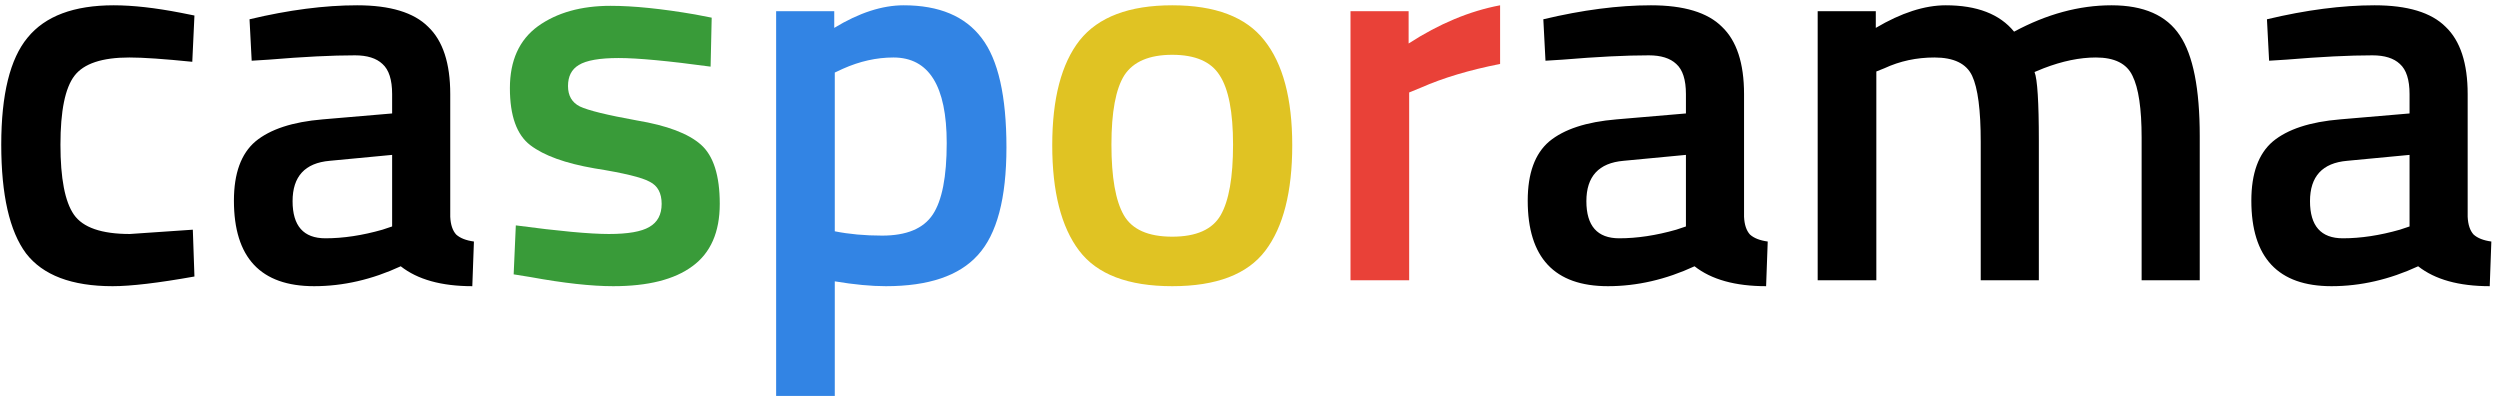 <svg width="223" height="36" viewBox="0 0 223 36" fill="none" xmlns="http://www.w3.org/2000/svg">
<path d="M10.144 0.472C11.84 0.472 13.84 0.696 16.144 1.144L17.344 1.384L17.152 5.512C14.624 5.256 12.752 5.128 11.536 5.128C9.104 5.128 7.472 5.672 6.64 6.76C5.808 7.848 5.392 9.896 5.392 12.904C5.392 15.912 5.792 17.992 6.592 19.144C7.392 20.296 9.056 20.872 11.584 20.872L17.2 20.488L17.344 24.664C14.112 25.24 11.68 25.528 10.048 25.528C6.4 25.528 3.824 24.552 2.32 22.6C0.848 20.616 0.112 17.384 0.112 12.904C0.112 8.424 0.896 5.24 2.464 3.352C4.032 1.432 6.592 0.472 10.144 0.472ZM40.162 8.392V19.336C40.194 20.04 40.37 20.568 40.69 20.92C41.042 21.24 41.57 21.448 42.274 21.544L42.13 25.528C39.378 25.528 37.25 24.936 35.746 23.752C33.186 24.936 30.61 25.528 28.018 25.528C23.25 25.528 20.866 22.984 20.866 17.896C20.866 15.464 21.506 13.704 22.786 12.616C24.098 11.528 26.098 10.872 28.786 10.648L34.978 10.12V8.392C34.978 7.112 34.69 6.216 34.114 5.704C33.57 5.192 32.754 4.936 31.666 4.936C29.618 4.936 27.058 5.064 23.986 5.32L22.45 5.416L22.258 1.72C25.746 0.888 28.946 0.472 31.858 0.472C34.802 0.472 36.914 1.112 38.194 2.392C39.506 3.64 40.162 5.64 40.162 8.392ZM29.41 14.344C27.202 14.536 26.098 15.736 26.098 17.944C26.098 20.152 27.074 21.256 29.026 21.256C30.626 21.256 32.322 21 34.114 20.488L34.978 20.2V13.816L29.41 14.344ZM155.569 8.392V19.336C155.601 20.04 155.777 20.568 156.097 20.92C156.449 21.24 156.977 21.448 157.681 21.544L157.537 25.528C154.785 25.528 152.657 24.936 151.153 23.752C148.593 24.936 146.017 25.528 143.425 25.528C138.657 25.528 136.273 22.984 136.273 17.896C136.273 15.464 136.913 13.704 138.193 12.616C139.505 11.528 141.505 10.872 144.193 10.648L150.385 10.12V8.392C150.385 7.112 150.097 6.216 149.521 5.704C148.977 5.192 148.161 4.936 147.073 4.936C145.025 4.936 142.465 5.064 139.393 5.32L137.857 5.416L137.665 1.72C141.153 0.888 144.353 0.472 147.265 0.472C150.209 0.472 152.321 1.112 153.601 2.392C154.913 3.64 155.569 5.64 155.569 8.392ZM144.817 14.344C142.609 14.536 141.505 15.736 141.505 17.944C141.505 20.152 142.481 21.256 144.433 21.256C146.033 21.256 147.729 21 149.521 20.488L150.385 20.2V13.816L144.817 14.344ZM167.369 25H162.137V1H167.321V2.488C169.593 1.144 171.673 0.472 173.561 0.472C176.345 0.472 178.377 1.256 179.657 2.824C182.569 1.256 185.465 0.472 188.345 0.472C191.225 0.472 193.257 1.368 194.441 3.16C195.625 4.92 196.217 7.912 196.217 12.136V25H191.033V12.28C191.033 9.688 190.761 7.848 190.217 6.76C189.705 5.672 188.617 5.128 186.953 5.128C185.513 5.128 183.961 5.448 182.297 6.088L181.481 6.424C181.737 7.064 181.865 9.112 181.865 12.568V25H176.681V12.664C176.681 9.816 176.425 7.848 175.913 6.76C175.401 5.672 174.281 5.128 172.553 5.128C170.953 5.128 169.465 5.448 168.089 6.088L167.369 6.376V25ZM220.116 8.392V19.336C220.148 20.04 220.324 20.568 220.644 20.92C220.996 21.24 221.524 21.448 222.228 21.544L222.084 25.528C219.332 25.528 217.204 24.936 215.7 23.752C213.14 24.936 210.564 25.528 207.972 25.528C203.204 25.528 200.82 22.984 200.82 17.896C200.82 15.464 201.46 13.704 202.74 12.616C204.052 11.528 206.052 10.872 208.74 10.648L214.932 10.12V8.392C214.932 7.112 214.644 6.216 214.068 5.704C213.524 5.192 212.708 4.936 211.62 4.936C209.572 4.936 207.012 5.064 203.94 5.32L202.404 5.416L202.212 1.72C205.7 0.888 208.9 0.472 211.812 0.472C214.756 0.472 216.868 1.112 218.148 2.392C219.46 3.64 220.116 5.64 220.116 8.392ZM209.364 14.344C207.156 14.536 206.052 15.736 206.052 17.944C206.052 20.152 207.028 21.256 208.98 21.256C210.58 21.256 212.276 21 214.068 20.488L214.932 20.2V13.816L209.364 14.344Z" fill="black"/>
<path d="M63.386 5.944C59.611 5.432 56.874 5.176 55.178 5.176C53.483 5.176 52.298 5.384 51.627 5.8C50.986 6.184 50.666 6.808 50.666 7.672C50.666 8.536 51.019 9.144 51.722 9.496C52.459 9.848 54.154 10.264 56.81 10.744C59.498 11.192 61.403 11.912 62.523 12.904C63.642 13.896 64.203 15.656 64.203 18.184C64.203 20.712 63.386 22.568 61.755 23.752C60.154 24.936 57.803 25.528 54.699 25.528C52.746 25.528 50.282 25.256 47.306 24.712L45.819 24.472L46.011 20.104C49.85 20.616 52.618 20.872 54.315 20.872C56.011 20.872 57.211 20.664 57.914 20.248C58.651 19.832 59.019 19.144 59.019 18.184C59.019 17.224 58.666 16.568 57.962 16.216C57.291 15.832 55.642 15.432 53.019 15.016C50.426 14.568 48.523 13.88 47.306 12.952C46.09 12.024 45.483 10.328 45.483 7.864C45.483 5.4 46.315 3.56 47.978 2.344C49.675 1.128 51.834 0.52 54.459 0.52C56.507 0.52 59.019 0.776 61.995 1.288L63.483 1.576L63.386 5.944Z" fill="#399B39"/>
<path d="M69.231 35.32V1H74.415V2.488C76.623 1.144 78.686 0.472 80.606 0.472C83.775 0.472 86.094 1.448 87.567 3.4C89.038 5.32 89.775 8.568 89.775 13.144C89.775 17.688 88.927 20.888 87.231 22.744C85.567 24.6 82.831 25.528 79.022 25.528C77.71 25.528 76.191 25.384 74.463 25.096V35.32H69.231ZM79.695 5.128C78.191 5.128 76.686 5.464 75.183 6.136L74.463 6.472V20.632C75.743 20.888 77.15 21.016 78.686 21.016C80.862 21.016 82.367 20.392 83.198 19.144C84.031 17.896 84.447 15.768 84.447 12.76C84.447 7.672 82.862 5.128 79.695 5.128Z" fill="#3284E4"/>
<path d="M96.308 3.592C97.972 1.512 100.724 0.472 104.564 0.472C108.404 0.472 111.14 1.512 112.772 3.592C114.436 5.672 115.268 8.792 115.268 12.952C115.268 17.112 114.468 20.248 112.868 22.36C111.268 24.472 108.5 25.528 104.564 25.528C100.628 25.528 97.86 24.472 96.26 22.36C94.66 20.248 93.86 17.112 93.86 12.952C93.86 8.792 94.676 5.672 96.308 3.592ZM100.244 19.192C100.98 20.472 102.42 21.112 104.564 21.112C106.708 21.112 108.148 20.472 108.884 19.192C109.62 17.912 109.988 15.816 109.988 12.904C109.988 9.992 109.588 7.928 108.788 6.712C108.02 5.496 106.612 4.888 104.564 4.888C102.516 4.888 101.092 5.496 100.292 6.712C99.524 7.928 99.14 9.992 99.14 12.904C99.14 15.816 99.508 17.912 100.244 19.192Z" fill="#E0C323"/>
<path d="M120.465 25V1H125.649V3.88C128.369 2.12 131.089 0.984 133.809 0.472V5.704C131.057 6.248 128.705 6.952 126.753 7.816L125.697 8.248V25H120.465Z" fill="#E94138"/>
</svg>
